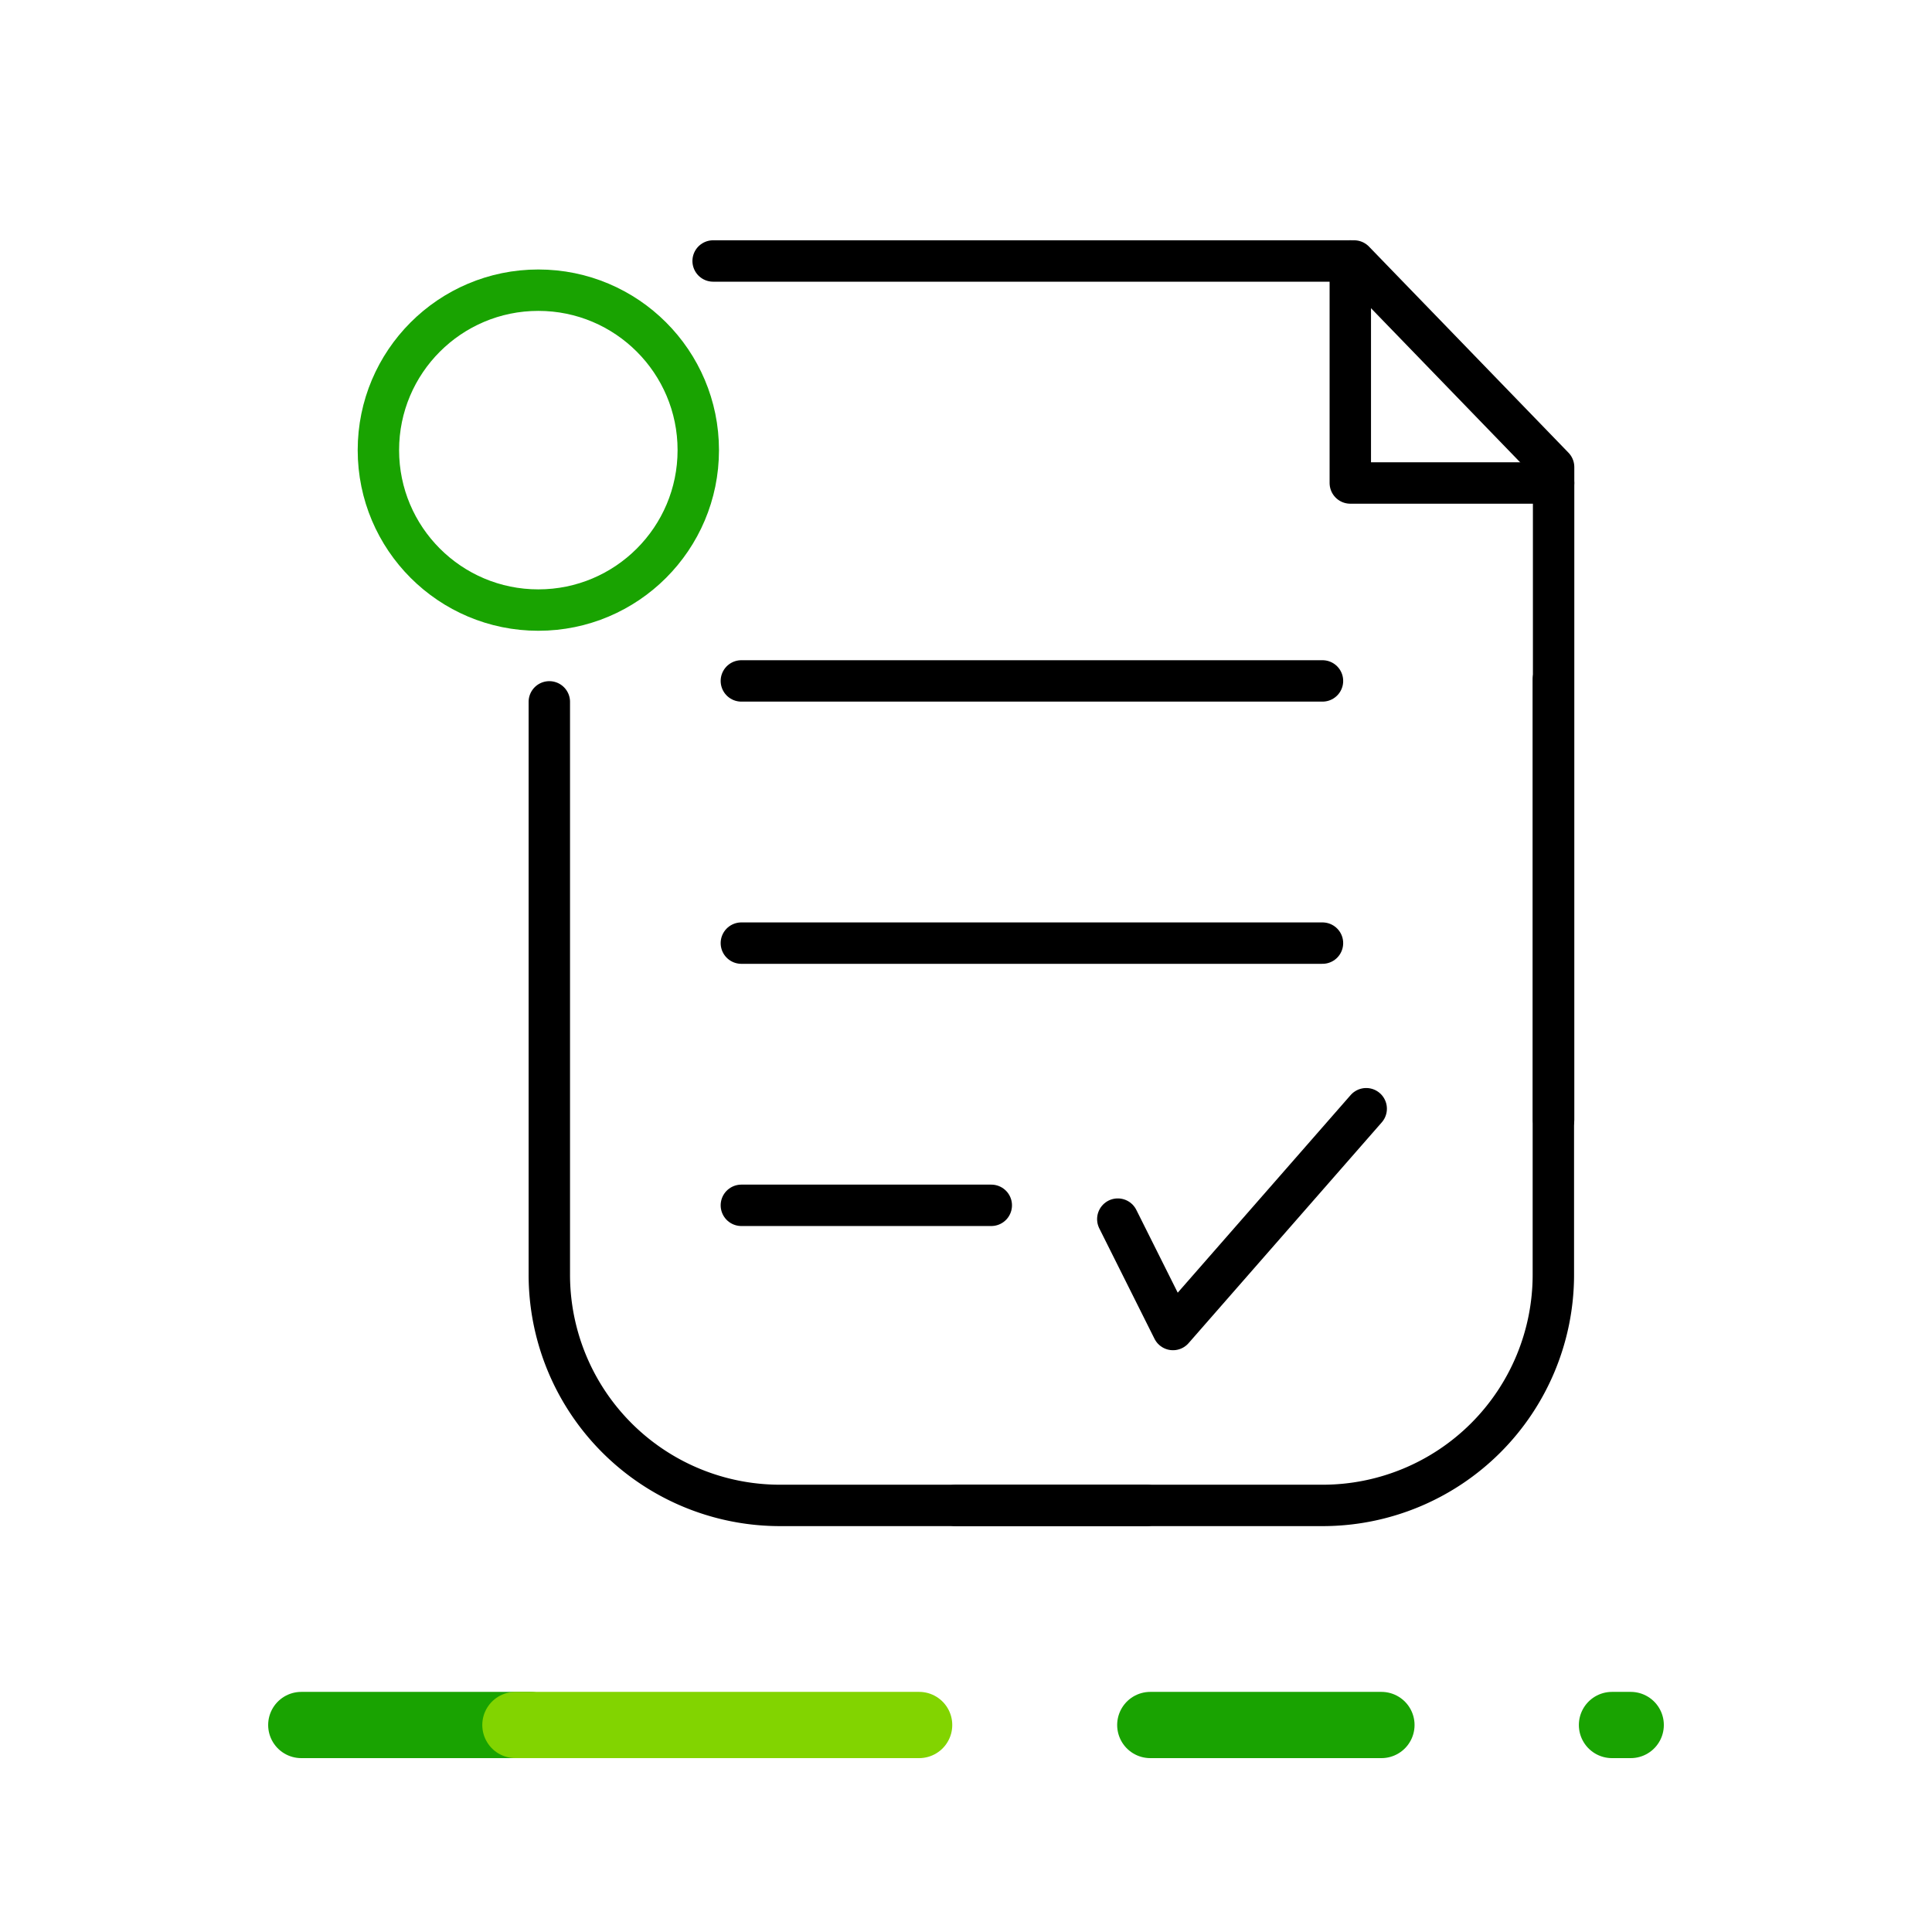 <svg data-name="Group 22632" xmlns="http://www.w3.org/2000/svg" width="70" height="70"><g data-name="Group 22630"><g data-name="Group 22629" fill="none"><g data-name="Group 22628" stroke-linecap="round" stroke-linejoin="round" stroke-width="2.4"><path data-name="Line 4" stroke="#19a301" d="M41.677 62.5h8.375"/><path data-name="Line 5" stroke="#19a301" d="M58.405 62.5h.679"/><path data-name="Line 6" stroke="#19a301" d="M10.916 62.5h8.298"/><path data-name="Line 7" stroke="#82d400" d="M18.674 62.5h14.628"/></g><path data-name="Rectangle 6984" d="M0 55h70v15H0z"/></g></g><g data-name="Group 22631" fill="none" stroke-linecap="round" stroke-linejoin="round" stroke-width="1.5"><circle data-name="Ellipse 2" cx="5.795" cy="5.795" r="5.795" transform="translate(13.71 10.514)" stroke="#19a301"/><path data-name="Path 28719" d="M41.545 54.544H28.262a8.359 8.359 0 01-8.359-8.36V25.43" stroke="#000"/><path data-name="Path 28720" d="M25.838 9.456h23.224l7.228 7.468v23.645" stroke="#000"/><path data-name="Path 28721" d="M48.924 9.456V17.5h7.366" stroke="#000"/><path data-name="Line 3008" stroke="#000" d="M26.861 34.171h21.055"/><path data-name="Line 3009" stroke="#000" d="M26.861 43.671h9.055"/><path data-name="Line 3010" stroke="#000" d="M26.861 24.671h21.055"/><path data-name="Path 28722" d="M34.639 54.544h13.282a8.36 8.36 0 008.36-8.36V24.615" stroke="#000"/><path data-name="Path 28723" d="M40.5 44.171l2 4 7-8" stroke="#000"/></g><path data-name="Rectangle 6985" fill="none" d="M0 0h70v70H0z"/></svg>
